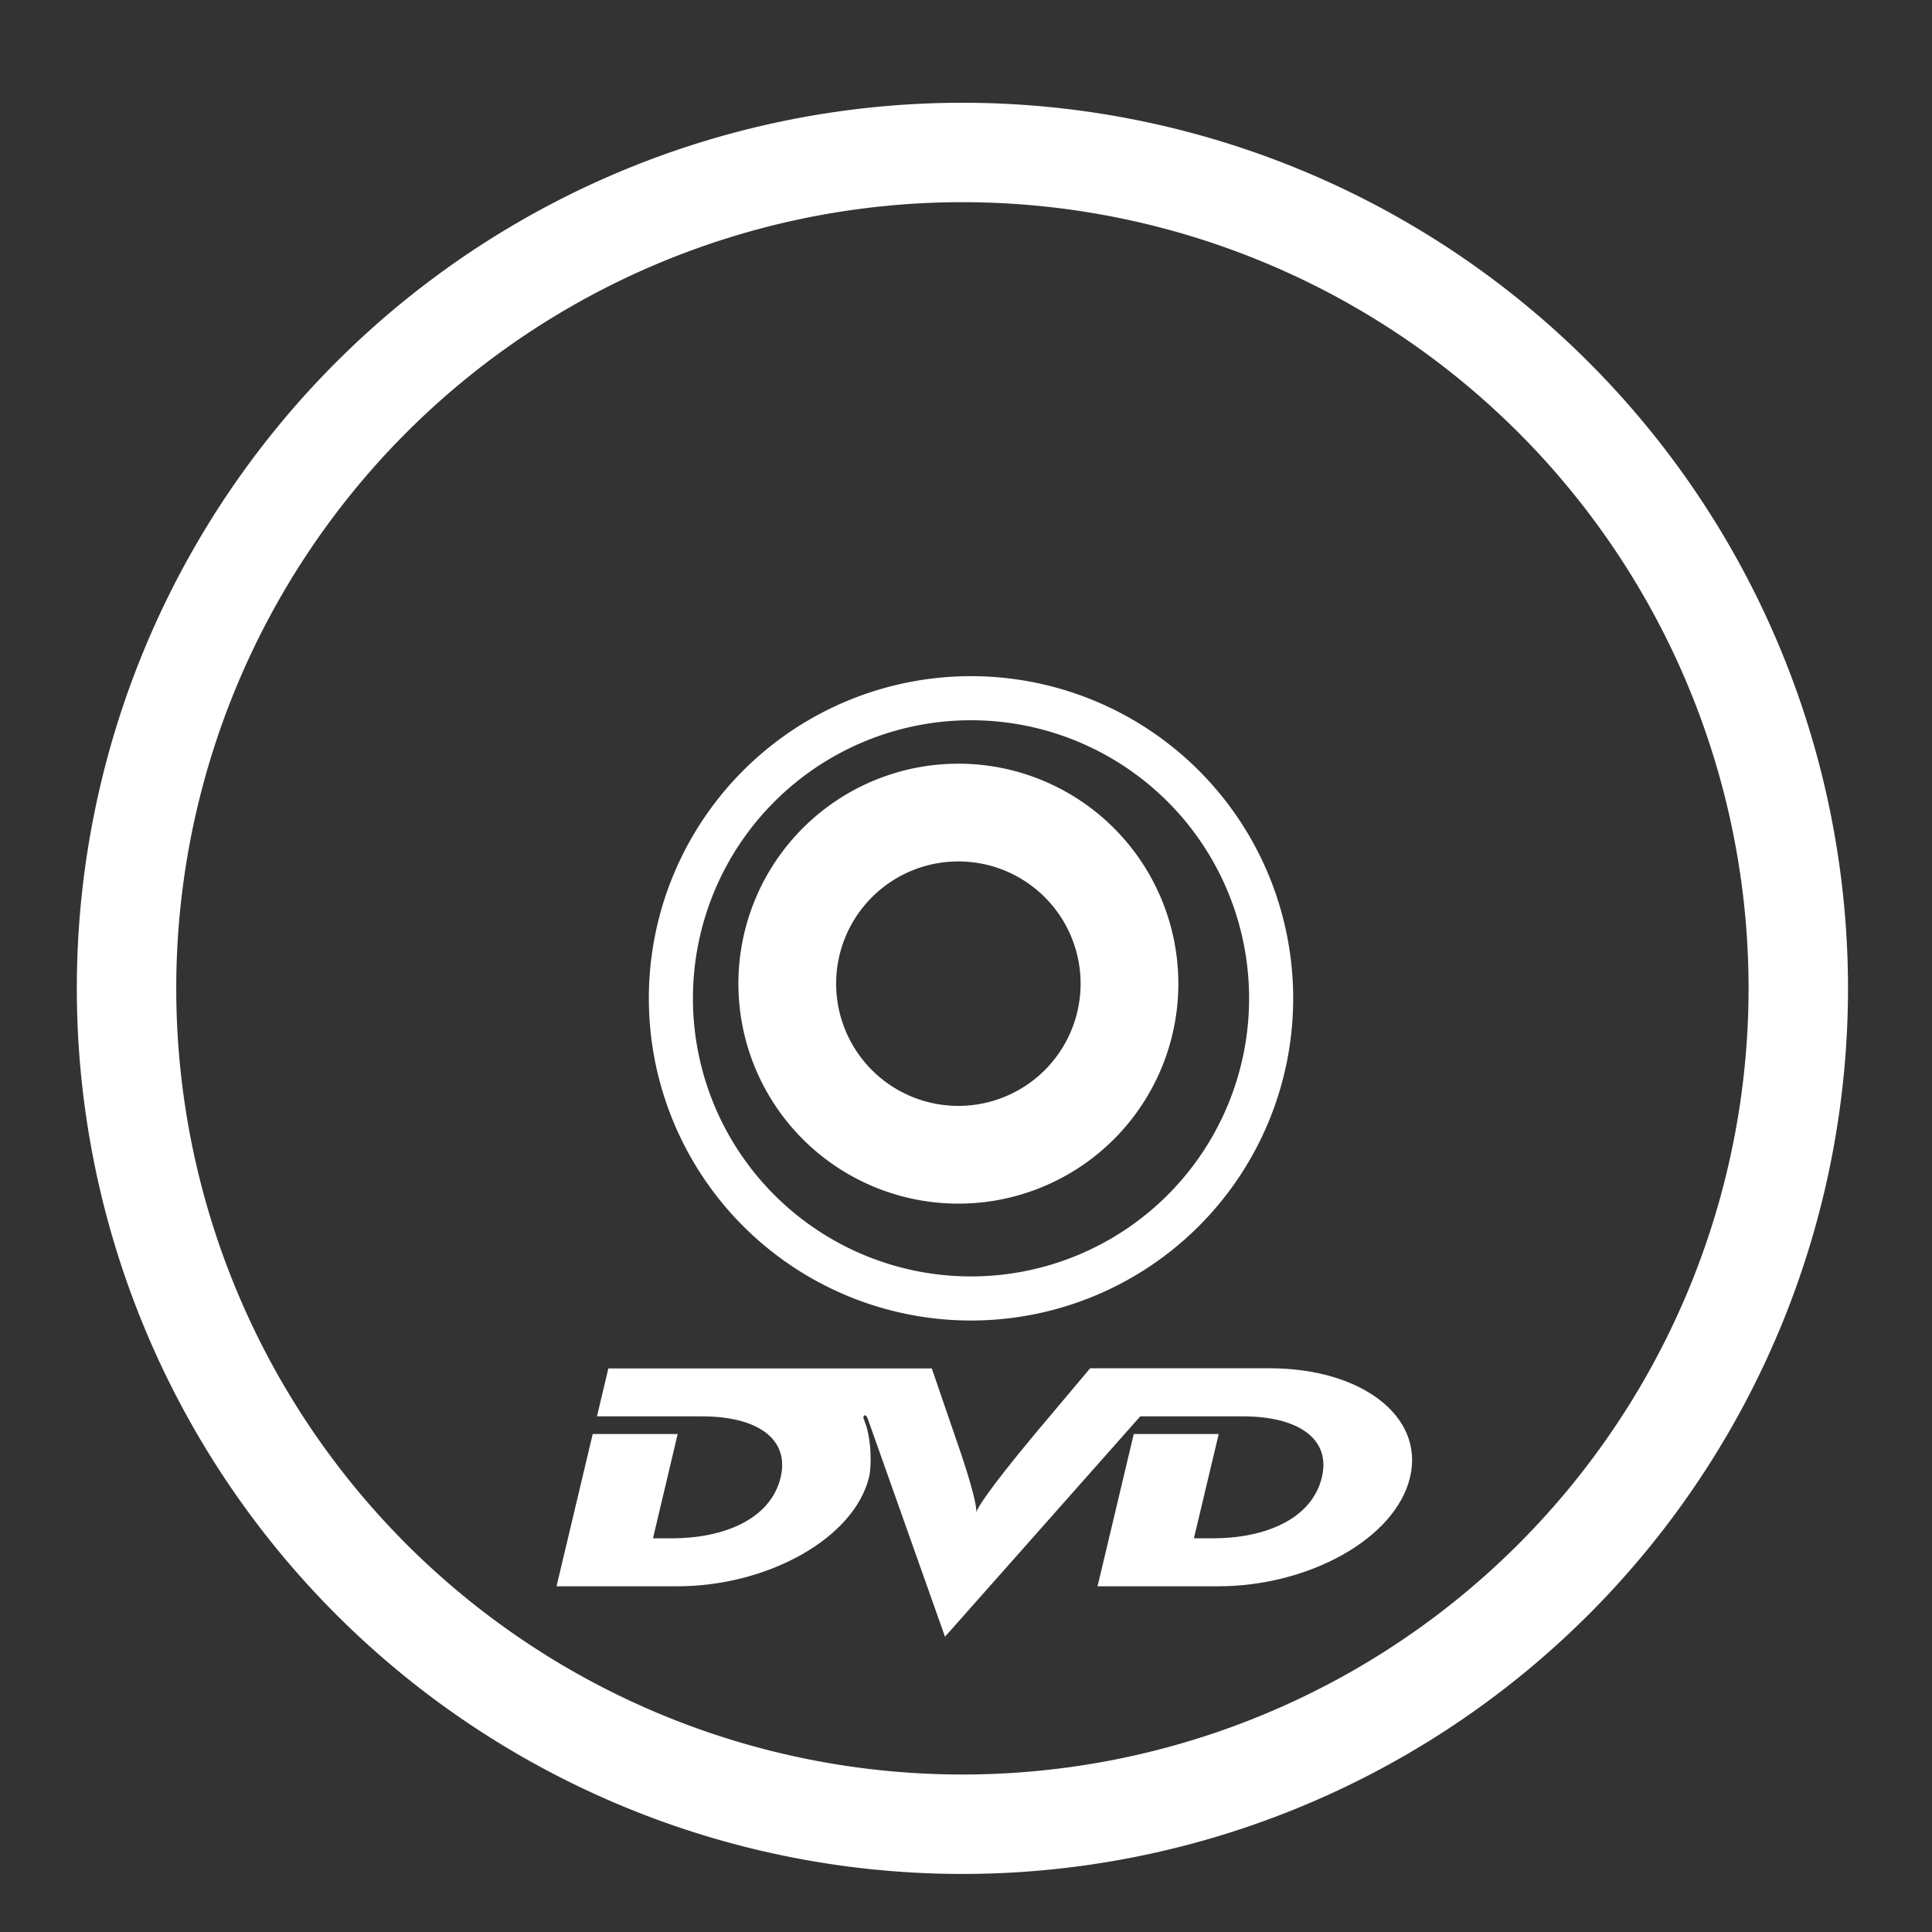 <svg height="24" width="24" xmlns="http://www.w3.org/2000/svg"><rect width="100%" height="100%" fill="#333333" stroke="none"/><g stroke="#ffffff" transform="matrix(.367 0 0 .367 1 -362.866)"><g fill="none" stroke="#ffffff"><path d="m714.051 718.083a94.943 94.943 0 0 1 -94.943 94.943 94.943 94.943 0 0 1 -94.943-94.943 94.943 94.943 0 0 1  94.943-94.943 94.943 94.943 0 0 1  94.943 94.943z" stroke-width="11.294" transform="matrix(.298 0 0 .298 -154.643 808.201)"/><path d="m714.051 718.083a94.943 94.943 0 0 1 -94.943 94.943 94.943 94.943 0 0 1 -94.943-94.943 94.943 94.943 0 0 1  94.943-94.943 94.943 94.943 0 0 1  94.943 94.943z" stroke-width="13.947" transform="matrix(.107 0 0 .107 -36.102 945.693)"/><path d="m714.051 718.083a94.943 94.943 0 0 1 -94.943 94.943 94.943 94.943 0 0 1 -94.943-94.943 94.943 94.943 0 0 1  94.943-94.943 94.943 94.943 0 0 1  94.943 94.943z" stroke-width="54.235" transform="matrix(.061 0 0 .061 -8.051 978.228)"/></g><path d="m34.171 1035.054s-1.609 1.91-1.91 2.271c-1.606 1.935-1.893 2.453-1.938 2.589.007-.136-.052-.661-.738-2.617-.182-.521-.77-2.243-.77-2.243h-10.948l-.385 1.623h2.876.675c1.851 0 2.977.742 2.666 2.064-.343 1.438-1.959 2.064-3.677 2.064h-.644l.836-3.53h-2.876l-1.225 5.154h4.083c3.065 0 5.983-1.62 6.494-3.688.094-.381.084-1.33-.15-1.896-.004-.021-.011-.038-.031-.084-.011-.018-.018-.102.031-.119.028-.01.077.042.084.056.021.063.042.112.042.112l2.596 7.326 6.609-7.459h2.799.675c1.847 0 2.988.742 2.673 2.064-.343 1.438-1.966 2.064-3.684 2.064h-.647l.84-3.53h-2.876l-1.225 5.154h4.08c3.068 0 6.004-1.613 6.497-3.688.493-2.075-1.662-3.691-4.744-3.691h-6.088" fill="#ffffff" stroke="none"/></g></svg>